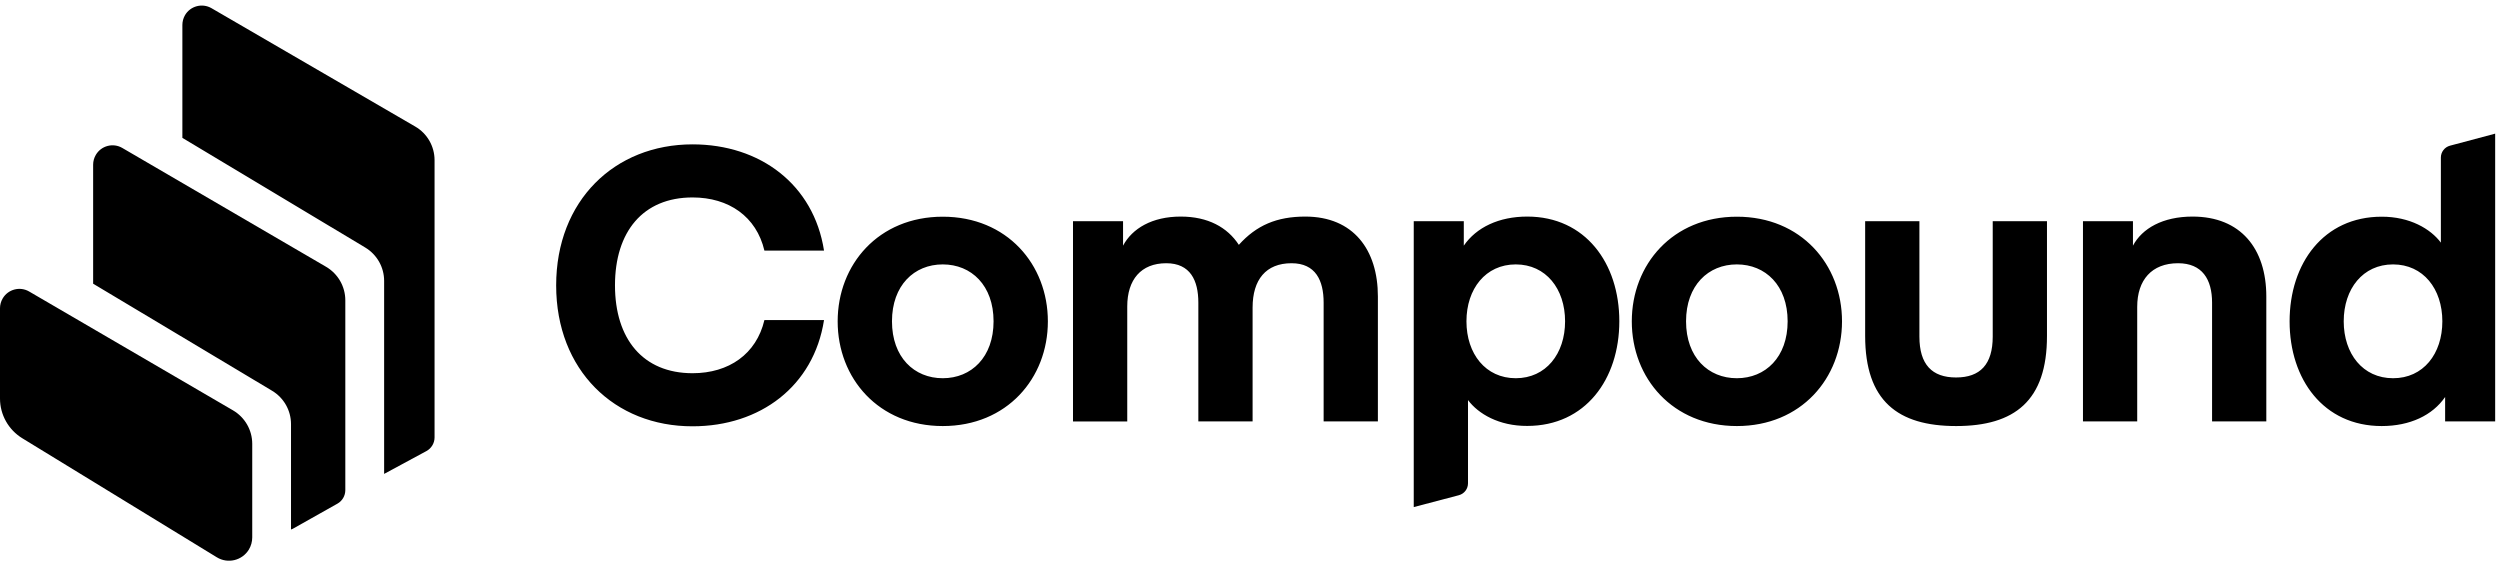 <svg width="181" height="41" viewBox="0 0 181 41" fill="none" xmlns="http://www.w3.org/2000/svg">
<path fill-rule="evenodd" clip-rule="evenodd" d="M176.826 23.263C176.826 20.913 175.441 19.143 173.256 19.143C171.071 19.143 169.685 20.913 169.685 23.263C169.685 25.614 171.071 27.383 173.256 27.383C175.446 27.388 176.826 25.618 176.826 23.263ZM176.719 17.566V11.408C176.719 11.002 176.991 10.649 177.384 10.546L180.65 9.675V30.511H177.027V28.742C176.116 30.069 174.48 30.846 172.433 30.846C168.229 30.846 165.767 27.473 165.767 23.268C165.767 19.063 168.229 15.689 172.433 15.689C174.475 15.685 175.973 16.57 176.719 17.566ZM154.426 16.015V17.785C155.091 16.538 156.584 15.68 158.742 15.68C162.228 15.68 164.081 18.004 164.081 21.462V30.511H160.154V21.909C160.154 20.22 159.435 19.058 157.692 19.058C155.784 19.058 154.734 20.274 154.734 22.213V30.511H150.807V16.015H154.426ZM141.624 30.846C137.392 30.846 135.037 29.019 135.037 24.318V16.015H138.965V24.371C138.965 26.391 139.877 27.329 141.619 27.329C143.362 27.329 144.273 26.387 144.273 24.371V16.015H148.201V24.313C148.21 29.019 145.855 30.846 141.624 30.846ZM122.07 23.263C122.07 25.864 123.674 27.383 125.747 27.383C127.821 27.383 129.425 25.859 129.425 23.263C129.425 20.667 127.821 19.143 125.747 19.143C123.678 19.143 122.07 20.663 122.07 23.263ZM125.752 30.846C121.105 30.846 118.142 27.388 118.142 23.268C118.142 19.148 121.1 15.689 125.752 15.689C130.399 15.689 133.362 19.148 133.362 23.268C133.357 27.388 130.399 30.846 125.752 30.846ZM106.171 23.263C106.171 25.614 107.556 27.383 109.741 27.383C111.926 27.383 113.312 25.614 113.312 23.263C113.312 20.913 111.926 19.143 109.741 19.143C107.556 19.143 106.171 20.913 106.171 23.263ZM106.283 28.965V34.993C106.283 35.4 106.01 35.752 105.617 35.855L102.355 36.713V16.015H105.979V17.785C106.89 16.458 108.526 15.68 110.573 15.68C114.777 15.68 117.239 19.054 117.239 23.259C117.239 27.463 114.777 30.837 110.573 30.837C108.521 30.846 107.029 29.961 106.283 28.965ZM90.688 22.267V30.511H86.76V21.909C86.76 20.305 86.179 19.058 84.437 19.058C82.609 19.058 81.613 20.247 81.613 22.186V30.515H77.685V16.015H81.309V17.785C81.975 16.538 83.413 15.68 85.487 15.68C87.453 15.68 88.86 16.453 89.692 17.727C90.965 16.315 92.431 15.68 94.504 15.68C97.989 15.68 99.759 18.089 99.759 21.462V30.511H95.831V21.909C95.831 20.305 95.25 19.058 93.507 19.058C91.653 19.058 90.688 20.247 90.688 22.267ZM64.579 23.263C64.579 25.864 66.183 27.383 68.256 27.383C70.33 27.383 71.934 25.859 71.934 23.263C71.934 20.667 70.33 19.143 68.256 19.143C66.183 19.143 64.579 20.663 64.579 23.263ZM68.256 30.846C63.609 30.846 60.647 27.388 60.647 23.268C60.647 19.148 63.605 15.689 68.256 15.689C72.908 15.689 75.866 19.148 75.866 23.268C75.866 27.388 72.903 30.846 68.256 30.846ZM40.266 20.663C40.266 14.523 44.498 10.452 50.141 10.452C55.039 10.452 58.913 13.357 59.659 18.142H55.343C54.762 15.68 52.769 14.295 50.141 14.295C46.544 14.295 44.525 16.784 44.525 20.658C44.525 24.532 46.544 27.021 50.141 27.021C52.769 27.021 54.762 25.636 55.343 23.174H59.659C58.913 27.96 55.039 30.864 50.141 30.864C44.498 30.873 40.266 26.807 40.266 20.663Z" fill="black"/>
<path fill-rule="evenodd" clip-rule="evenodd" d="M1.613 31.729C0.612 31.116 0 30.026 0 28.855V22.318C0 22.068 0.067 21.827 0.192 21.612C0.581 20.942 1.443 20.714 2.114 21.107L16.868 29.709C17.731 30.214 18.262 31.134 18.262 32.135V38.909C18.262 39.218 18.177 39.526 18.017 39.79C17.53 40.585 16.493 40.835 15.698 40.348L1.613 31.729ZM23.607 19.315C24.469 19.82 25.001 20.741 25.001 21.742V35.486C25.001 35.893 24.782 36.268 24.429 36.465L21.198 38.284C21.158 38.306 21.113 38.324 21.069 38.337V30.705C21.069 29.718 20.55 28.802 19.701 28.292L6.743 20.54V11.925C6.743 11.674 6.81 11.433 6.935 11.218C7.324 10.548 8.186 10.32 8.856 10.713L23.607 19.315ZM30.064 9.163C30.93 9.663 31.462 10.593 31.462 11.594V31.671C31.462 32.082 31.234 32.461 30.872 32.658L27.811 34.311V20.334C27.811 19.347 27.293 18.435 26.449 17.925L13.204 9.981V1.808C13.204 1.558 13.271 1.316 13.392 1.102C13.781 0.432 14.643 0.204 15.313 0.593L30.064 9.163Z" fill="black"/>
</svg>

